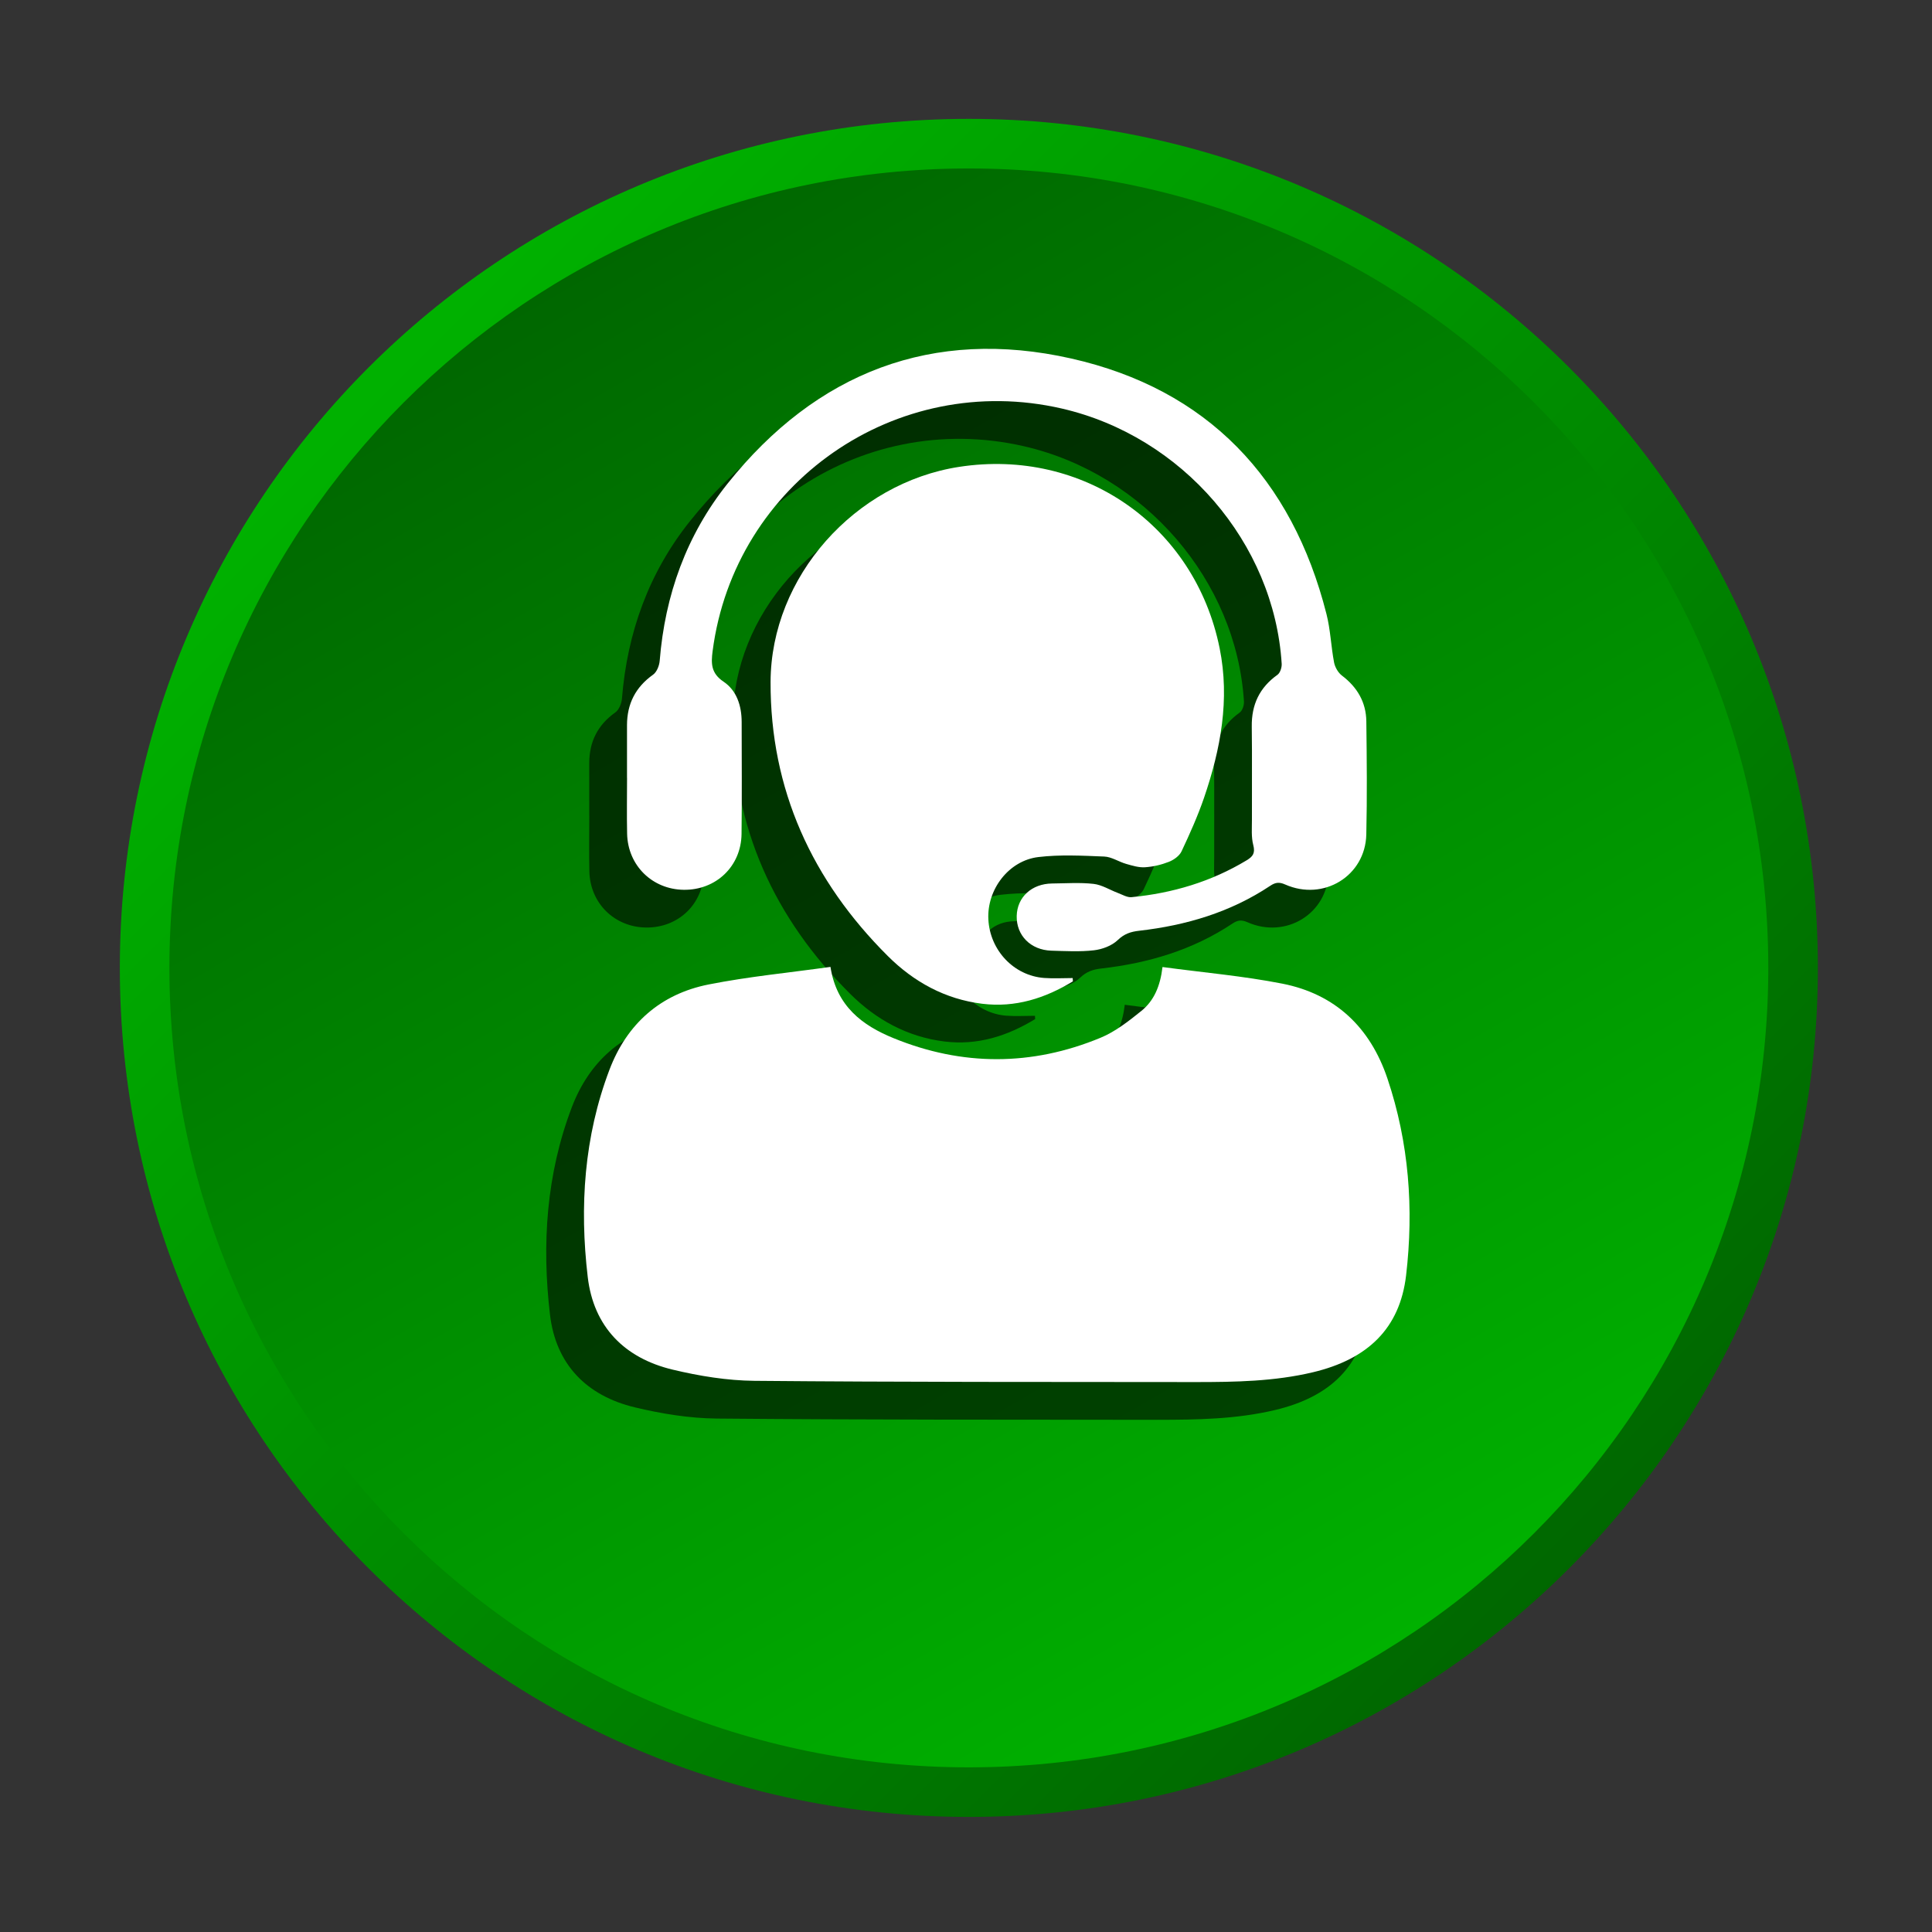 <?xml version="1.0" encoding="utf-8"?>
<!-- Generator: Adobe Illustrator 16.0.0, SVG Export Plug-In . SVG Version: 6.00 Build 0)  -->
<!DOCTYPE svg PUBLIC "-//W3C//DTD SVG 1.1//EN" "http://www.w3.org/Graphics/SVG/1.1/DTD/svg11.dtd">
<svg version="1.1" id="Layer_1" xmlns="http://www.w3.org/2000/svg" xmlns:xlink="http://www.w3.org/1999/xlink" x="0px" y="0px"
	 width="512px" height="512px" viewBox="0 0 512 512" enable-background="new 0 0 512 512" xml:space="preserve">
<rect x="0" y="0" width="512" height="512" fill="#333333" stroke="none"/>
<g>
	<g>
		
			<linearGradient id="SVGID_1_" gradientUnits="userSpaceOnUse" x1="76.177" y1="402.493" x2="392.249" y2="86.42" gradientTransform="matrix(1 0 0 -1 24.945 503.359)">
			<stop  offset="0" style="stop-color:#00B100"/>
			<stop  offset="1" style="stop-color:#006700"/>
		</linearGradient>
		<path fill="url(#SVGID_1_)" d="M481.756,256.501c0,124.262-100.733,225.001-225,225.001c-124.268,0-225-100.739-225-225.001
			c0-124.264,100.732-225,225-225C381.023,31.501,481.756,132.237,481.756,256.501z"/>
		
			<linearGradient id="SVGID_2_" gradientUnits="userSpaceOnUse" x1="125.864" y1="430.363" x2="337.759" y2="63.35" gradientTransform="matrix(1 0 0 -1 24.945 503.359)">
			<stop  offset="0" style="stop-color:#006700"/>
			<stop  offset="1" style="stop-color:#00B100"/>
		</linearGradient>
		<path fill="url(#SVGID_2_)" d="M468.614,256.501c0,117.012-94.854,211.864-211.857,211.864S44.897,373.512,44.897,256.501
			c0-117.005,94.854-211.857,211.858-211.857S468.614,139.496,468.614,256.501z"/>
	</g>
</g>
<g opacity="0.6">
	<path d="M298.076,266.274c10.824,1.461,21.388,2.366,31.729,4.4c14.077,2.764,23.325,11.613,27.879,25.152
		c5.716,16.976,7.012,34.523,4.945,52.164c-1.65,14.041-10.142,22.22-24.719,25.68c-10.195,2.421-20.594,2.592-30.979,2.592
		c-38.998-0.037-78.002,0.019-116.993-0.33c-7.236-0.067-14.603-1.271-21.675-2.965c-12.781-3.057-20.96-11.369-22.506-24.548
		c-2.201-18.648-0.979-37.194,5.764-54.944c4.609-12.141,13.509-20.05,26.271-22.58c10.617-2.104,21.455-3.136,32.292-4.657
		c1.607,10.439,8.483,15.525,16.692,18.875c18.216,7.457,36.656,7.445,54.854-0.086c3.93-1.619,7.476-4.413,10.831-7.114
		C295.796,275.235,297.477,271.366,298.076,266.274z"/>
	<path d="M274.329,270.07c-7.365,4.479-15.238,7.018-24.034,5.936c-9.829-1.21-18.124-5.795-24.981-12.615
		c-20.098-20-31.204-44.179-31.105-72.678c0.098-27.916,22.372-52.744,50-56.992c32.806-5.05,62.433,15.514,69.004,48.056
		c2.756,13.597,0.273,26.772-4.133,39.646c-1.662,4.848-3.777,9.555-5.959,14.193c-0.563,1.204-2.042,2.258-3.345,2.772
		c-1.999,0.789-4.188,1.305-6.332,1.444c-1.639,0.11-3.361-0.421-4.987-0.886c-1.98-0.562-3.869-1.874-5.831-1.953
		c-5.813-0.235-11.706-0.553-17.445,0.134c-7.892,0.944-13.655,8.628-13.258,16.5c0.416,8.223,6.754,14.945,14.792,15.544
		c2.506,0.185,5.031,0.024,7.555,0.024C274.286,269.49,274.311,269.783,274.329,270.07z"/>
	<path d="M156.163,216.119c0-4.652,0-9.304,0-13.955c0.012-5.642,2.255-10.061,6.919-13.377c0.972-0.697,1.638-2.381,1.742-3.665
		c1.399-17.43,7.108-33.332,17.988-46.962c23.527-29.478,54.382-41.434,91.075-33.151c36.058,8.136,58.516,31.761,67.635,67.695
		c1.07,4.188,1.21,8.606,2.023,12.87c0.244,1.259,1.076,2.698,2.084,3.462c4.064,3.083,6.394,7.063,6.461,12.115
		c0.129,9.997,0.221,19.997-0.006,29.988c-0.251,10.993-11.32,17.763-21.491,13.264c-1.602-0.709-2.604-0.571-3.985,0.352
		c-10.52,7.006-22.279,10.483-34.719,11.904c-2.207,0.25-3.937,0.794-5.685,2.477c-1.561,1.503-4.09,2.443-6.296,2.7
		c-3.718,0.429-7.514,0.208-11.271,0.104c-5.495-0.165-9.31-4.041-9.199-9.19c0.109-4.997,3.979-8.565,9.4-8.615
		c3.662-0.034,7.354-0.306,10.966,0.104c2.219,0.248,4.304,1.602,6.461,2.411c1.18,0.443,2.445,1.22,3.595,1.11
		c10.861-1.059,21.105-4.09,30.514-9.771c1.645-0.993,2.311-1.892,1.761-4.013c-0.568-2.146-0.354-4.515-0.36-6.785
		c-0.036-8.212,0.067-16.43-0.043-24.639c-0.079-5.805,2.042-10.327,6.804-13.72c0.722-0.514,1.18-1.95,1.125-2.919
		c-1.999-32.06-26.352-60.293-58.259-67.644c-43.862-10.104-86.761,19.707-92.555,64.306c-0.416,3.212-0.446,5.828,2.885,8.063
		c3.496,2.341,4.812,6.394,4.816,10.685c0.006,9.899,0.098,19.795-0.03,29.691c-0.104,8.572-6.761,14.887-15.293,14.792
		c-8.355-0.093-14.841-6.431-15.031-14.842c-0.109-4.944-0.018-9.898-0.018-14.847C156.169,216.119,156.169,216.119,156.163,216.119
		z"/>
</g>
<g>
	<path fill="#FFFFFF" d="M308.076,256.274c10.824,1.461,21.388,2.366,31.729,4.4c14.077,2.764,23.325,11.613,27.879,25.152
		c5.716,16.976,7.012,34.523,4.945,52.164c-1.65,14.041-10.142,22.22-24.719,25.68c-10.195,2.421-20.594,2.592-30.979,2.592
		c-38.998-0.037-78.002,0.019-116.993-0.33c-7.236-0.067-14.603-1.271-21.675-2.965c-12.781-3.057-20.96-11.369-22.506-24.548
		c-2.201-18.648-0.979-37.194,5.764-54.944c4.609-12.141,13.509-20.05,26.271-22.58c10.617-2.104,21.455-3.136,32.292-4.657
		c1.607,10.439,8.483,15.525,16.692,18.875c18.216,7.457,36.656,7.445,54.854-0.086c3.93-1.619,7.476-4.413,10.831-7.114
		C305.796,265.235,307.477,261.366,308.076,256.274z"/>
	<path fill="#FFFFFF" d="M284.329,260.07c-7.365,4.479-15.238,7.018-24.034,5.936c-9.829-1.21-18.124-5.795-24.981-12.615
		c-20.098-20-31.204-44.179-31.105-72.678c0.098-27.916,22.372-52.744,50-56.992c32.806-5.05,62.433,15.514,69.004,48.056
		c2.756,13.597,0.273,26.772-4.133,39.646c-1.662,4.848-3.777,9.555-5.959,14.193c-0.563,1.204-2.042,2.258-3.345,2.772
		c-1.999,0.789-4.188,1.305-6.332,1.444c-1.639,0.11-3.361-0.421-4.987-0.886c-1.98-0.562-3.869-1.874-5.831-1.953
		c-5.813-0.235-11.706-0.553-17.445,0.134c-7.892,0.944-13.655,8.628-13.258,16.5c0.416,8.223,6.754,14.945,14.792,15.544
		c2.506,0.185,5.031,0.024,7.555,0.024C284.286,259.49,284.311,259.783,284.329,260.07z"/>
	<path fill="#FFFFFF" d="M166.163,206.119c0-4.652,0-9.304,0-13.955c0.012-5.642,2.255-10.061,6.919-13.377
		c0.972-0.697,1.638-2.381,1.742-3.665c1.399-17.43,7.108-33.332,17.988-46.962c23.527-29.478,54.382-41.434,91.075-33.151
		c36.058,8.136,58.516,31.761,67.635,67.695c1.07,4.188,1.21,8.606,2.023,12.87c0.244,1.259,1.076,2.698,2.084,3.462
		c4.064,3.083,6.394,7.063,6.461,12.115c0.129,9.997,0.221,19.997-0.006,29.988c-0.251,10.993-11.32,17.763-21.491,13.264
		c-1.602-0.709-2.604-0.571-3.985,0.352c-10.52,7.006-22.279,10.483-34.719,11.904c-2.207,0.25-3.937,0.794-5.685,2.477
		c-1.561,1.503-4.09,2.443-6.296,2.7c-3.718,0.429-7.514,0.208-11.271,0.104c-5.495-0.165-9.31-4.041-9.199-9.19
		c0.109-4.997,3.979-8.565,9.4-8.615c3.662-0.034,7.354-0.306,10.966,0.104c2.219,0.248,4.304,1.602,6.461,2.411
		c1.18,0.443,2.445,1.22,3.595,1.11c10.861-1.059,21.105-4.09,30.514-9.771c1.645-0.993,2.311-1.892,1.761-4.013
		c-0.568-2.146-0.354-4.515-0.36-6.785c-0.036-8.212,0.067-16.43-0.043-24.639c-0.079-5.805,2.042-10.327,6.804-13.72
		c0.722-0.514,1.18-1.95,1.125-2.919c-1.999-32.06-26.352-60.293-58.259-67.644c-43.862-10.104-86.761,19.707-92.555,64.306
		c-0.416,3.212-0.446,5.828,2.885,8.063c3.496,2.341,4.812,6.394,4.816,10.685c0.006,9.899,0.098,19.795-0.03,29.691
		c-0.104,8.572-6.761,14.887-15.293,14.792c-8.355-0.093-14.841-6.431-15.031-14.842c-0.109-4.944-0.018-9.898-0.018-14.847
		C166.169,206.119,166.169,206.119,166.163,206.119z"/>
</g>
</svg>
